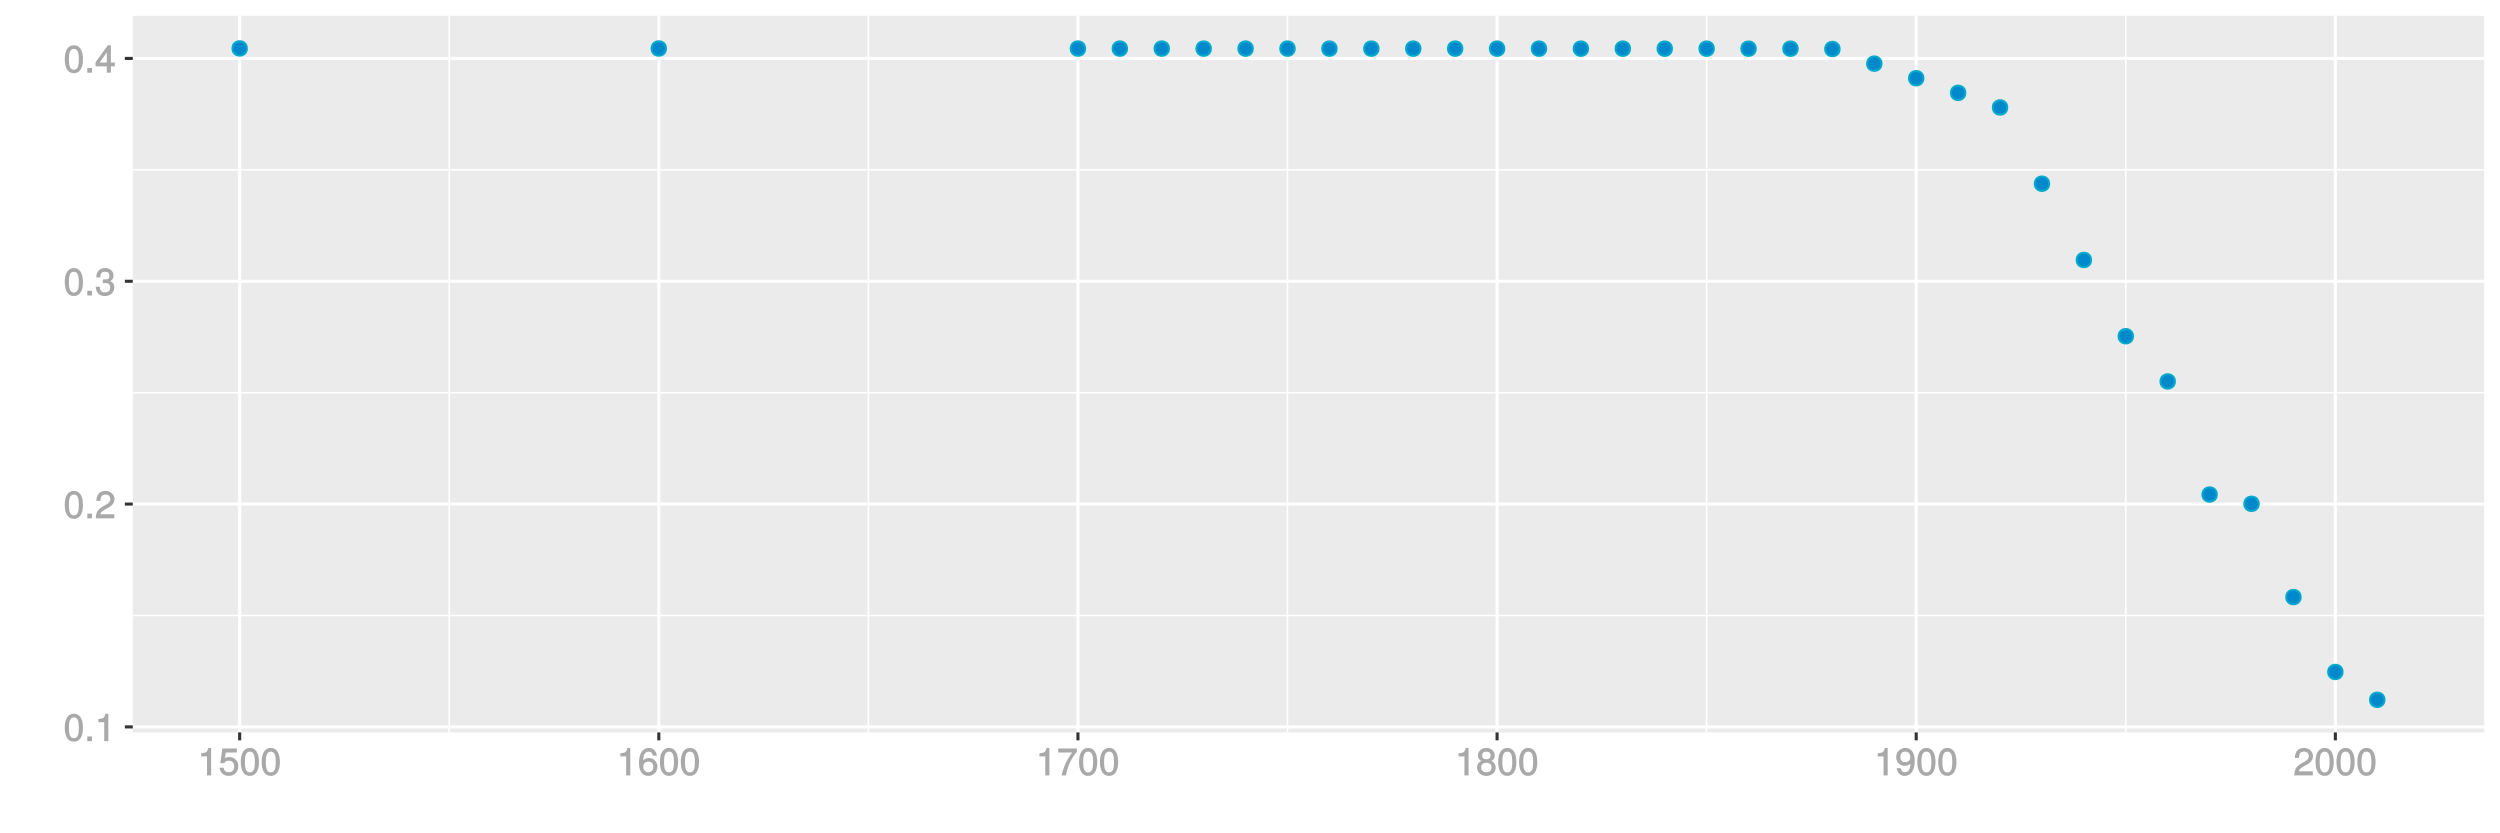 <?xml version="1.0" encoding="UTF-8"?>
<svg xmlns="http://www.w3.org/2000/svg" xmlns:xlink="http://www.w3.org/1999/xlink" width="864pt" height="288pt" viewBox="0 0 864 288" version="1.1">
<defs>
<g>
<symbol overflow="visible" id="glyph0-0">
<path style="stroke:none;" d=""/>
</symbol>
<symbol overflow="visible" id="glyph0-1">
<path style="stroke:none;" d="M 6.719 -4.562 C 6.719 -7.766 5.578 -9.484 3.578 -9.484 C 1.594 -9.484 0.422 -7.734 0.422 -4.641 C 0.422 -1.531 1.594 0.188 3.578 0.188 C 5.531 0.188 6.719 -1.531 6.719 -4.562 Z M 5.281 -4.672 C 5.281 -2.047 4.828 -1.031 3.547 -1.031 C 2.344 -1.031 1.859 -2.109 1.859 -4.625 C 1.859 -7.156 2.344 -8.203 3.578 -8.203 C 4.812 -8.203 5.281 -7.141 5.281 -4.672 Z M 5.281 -4.672 "/>
</symbol>
<symbol overflow="visible" id="glyph0-2">
<path style="stroke:none;" d="M 2.609 -0.125 L 2.609 -1.625 L 0.984 -1.625 L 0.984 0 L 2.609 0 Z M 2.609 -0.125 "/>
</symbol>
<symbol overflow="visible" id="glyph0-3">
<path style="stroke:none;" d="M 4.641 -0.125 L 4.641 -9.484 L 3.656 -9.484 C 3.219 -7.938 3.094 -7.875 1.188 -7.625 L 1.188 -6.562 L 3.219 -6.562 L 3.219 0 L 4.641 0 Z M 4.641 -0.125 "/>
</symbol>
<symbol overflow="visible" id="glyph0-4">
<path style="stroke:none;" d="M 6.766 -6.641 C 6.766 -8.203 5.438 -9.484 3.688 -9.484 C 1.812 -9.484 0.578 -8.391 0.5 -6.016 L 1.906 -6.016 C 2.016 -7.703 2.516 -8.219 3.656 -8.219 C 4.688 -8.219 5.328 -7.609 5.328 -6.609 C 5.328 -5.891 4.938 -5.359 4.125 -4.891 L 2.922 -4.219 C 1 -3.125 0.406 -2.156 0.281 0 L 6.703 0 L 6.703 -1.406 L 1.891 -1.406 C 1.969 -2.016 2.359 -2.406 3.484 -3.062 L 4.781 -3.766 C 6.078 -4.453 6.766 -5.516 6.766 -6.641 Z M 6.766 -6.641 "/>
</symbol>
<symbol overflow="visible" id="glyph0-5">
<path style="stroke:none;" d="M 6.703 -2.812 C 6.703 -3.922 6.125 -4.719 5.016 -5.094 L 5.016 -4.828 C 5.875 -5.156 6.438 -5.891 6.438 -6.812 C 6.438 -8.391 5.25 -9.484 3.5 -9.484 C 1.641 -9.484 0.5 -8.328 0.469 -6.234 L 1.891 -6.234 C 1.906 -7.734 2.344 -8.219 3.516 -8.219 C 4.531 -8.219 4.984 -7.75 4.984 -6.766 C 4.984 -5.781 4.703 -5.531 2.734 -5.531 L 2.734 -4.297 L 3.5 -4.297 C 4.766 -4.297 5.266 -3.828 5.266 -2.797 C 5.266 -1.641 4.688 -1.094 3.5 -1.094 C 2.25 -1.094 1.766 -1.578 1.672 -3.062 L 0.266 -3.062 C 0.422 -0.859 1.578 0.188 3.453 0.188 C 5.359 0.188 6.703 -1.062 6.703 -2.812 Z M 6.703 -2.812 "/>
</symbol>
<symbol overflow="visible" id="glyph0-6">
<path style="stroke:none;" d="M 6.891 -2.344 L 6.891 -3.516 L 5.531 -3.516 L 5.531 -9.484 L 4.469 -9.484 L 0.219 -3.594 L 0.219 -2.203 L 4.109 -2.203 L 4.109 0 L 5.531 0 L 5.531 -2.203 L 6.891 -2.203 Z M 4.25 -3.516 L 1.625 -3.516 L 4.344 -7.312 L 4.109 -7.391 L 4.109 -3.516 Z M 4.25 -3.516 "/>
</symbol>
<symbol overflow="visible" id="glyph0-7">
<path style="stroke:none;" d="M 6.797 -3.188 C 6.797 -5 5.453 -6.344 3.688 -6.344 C 3.047 -6.344 2.422 -6.125 2.172 -5.938 L 2.453 -7.891 L 6.312 -7.891 L 6.312 -9.297 L 1.297 -9.297 L 0.578 -4.203 L 1.844 -4.203 C 2.422 -4.875 2.766 -5.062 3.484 -5.062 C 4.719 -5.062 5.359 -4.391 5.359 -3.031 C 5.359 -1.703 4.734 -1.094 3.484 -1.094 C 2.484 -1.094 2 -1.453 1.688 -2.641 L 0.281 -2.641 C 0.688 -0.656 1.875 0.188 3.516 0.188 C 5.375 0.188 6.797 -1.234 6.797 -3.188 Z M 6.797 -3.188 "/>
</symbol>
<symbol overflow="visible" id="glyph0-8">
<path style="stroke:none;" d="M 6.797 -2.984 C 6.797 -4.703 5.5 -6 3.844 -6 C 2.938 -6 2.125 -5.609 1.625 -4.922 L 1.859 -4.844 C 1.875 -7.078 2.469 -8.203 3.781 -8.203 C 4.594 -8.203 5 -7.828 5.219 -6.812 L 6.625 -6.812 C 6.391 -8.453 5.266 -9.484 3.859 -9.484 C 1.719 -9.484 0.422 -7.547 0.422 -4.328 C 0.422 -1.453 1.547 0.188 3.656 0.188 C 5.406 0.188 6.797 -1.188 6.797 -2.984 Z M 5.359 -2.906 C 5.359 -1.734 4.719 -1.094 3.672 -1.094 C 2.594 -1.094 1.922 -1.781 1.922 -2.969 C 1.922 -4.109 2.578 -4.719 3.703 -4.719 C 4.812 -4.719 5.359 -4.141 5.359 -2.906 Z M 5.359 -2.906 "/>
</symbol>
<symbol overflow="visible" id="glyph0-9">
<path style="stroke:none;" d="M 6.891 -8.188 L 6.891 -9.297 L 0.453 -9.297 L 0.453 -7.891 L 5.297 -7.891 C 3.641 -5.797 2.297 -3.016 1.625 0 L 3.125 0 C 3.656 -3.109 4.906 -5.797 6.891 -8.141 Z M 6.891 -8.188 "/>
</symbol>
<symbol overflow="visible" id="glyph0-10">
<path style="stroke:none;" d="M 6.797 -2.734 C 6.797 -3.75 6.156 -4.609 5.344 -4.984 C 6.125 -5.453 6.469 -6.016 6.469 -6.891 C 6.469 -8.328 5.219 -9.484 3.578 -9.484 C 1.953 -9.484 0.656 -8.328 0.656 -6.891 C 0.656 -6.031 1.016 -5.469 1.781 -4.984 C 1 -4.609 0.344 -3.75 0.344 -2.75 C 0.344 -1.047 1.75 0.188 3.578 0.188 C 5.391 0.188 6.797 -1.047 6.797 -2.734 Z M 5.031 -6.859 C 5.031 -6 4.531 -5.578 3.578 -5.578 C 2.609 -5.578 2.109 -6 2.109 -6.875 C 2.109 -7.766 2.609 -8.203 3.578 -8.203 C 4.547 -8.203 5.031 -7.766 5.031 -6.859 Z M 5.359 -2.719 C 5.359 -1.625 4.719 -1.094 3.547 -1.094 C 2.438 -1.094 1.781 -1.641 1.781 -2.719 C 1.781 -3.797 2.438 -4.344 3.578 -4.344 C 4.719 -4.344 5.359 -3.797 5.359 -2.719 Z M 5.359 -2.719 "/>
</symbol>
<symbol overflow="visible" id="glyph0-11">
<path style="stroke:none;" d="M 6.75 -4.953 C 6.75 -7.844 5.609 -9.484 3.516 -9.484 C 1.75 -9.484 0.344 -8.094 0.344 -6.297 C 0.344 -4.578 1.656 -3.281 3.328 -3.281 C 4.203 -3.281 4.922 -3.641 5.531 -4.359 L 5.297 -4.453 C 5.281 -2.203 4.688 -1.094 3.375 -1.094 C 2.578 -1.094 2.141 -1.453 1.938 -2.484 L 0.516 -2.484 C 0.766 -0.828 1.891 0.188 3.297 0.188 C 5.453 0.188 6.75 -1.766 6.75 -4.953 Z M 5.219 -6.312 C 5.219 -5.188 4.578 -4.578 3.453 -4.578 C 2.359 -4.578 1.797 -5.141 1.797 -6.391 C 1.797 -7.547 2.438 -8.219 3.5 -8.219 C 4.562 -8.219 5.219 -7.516 5.219 -6.312 Z M 5.219 -6.312 "/>
</symbol>
</g>
<clipPath id="clip1">
  <path d="M 45.891 5.48 L 859 5.48 L 859 254 L 45.891 254 Z M 45.891 5.48 "/>
</clipPath>
<clipPath id="clip2">
  <path d="M 45.891 212 L 859 212 L 859 213 L 45.891 213 Z M 45.891 212 "/>
</clipPath>
<clipPath id="clip3">
  <path d="M 45.891 135 L 859 135 L 859 136 L 45.891 136 Z M 45.891 135 "/>
</clipPath>
<clipPath id="clip4">
  <path d="M 45.891 58 L 859 58 L 859 59 L 45.891 59 Z M 45.891 58 "/>
</clipPath>
<clipPath id="clip5">
  <path d="M 154 5.48 L 156 5.48 L 156 254 L 154 254 Z M 154 5.48 "/>
</clipPath>
<clipPath id="clip6">
  <path d="M 299 5.48 L 301 5.48 L 301 254 L 299 254 Z M 299 5.48 "/>
</clipPath>
<clipPath id="clip7">
  <path d="M 444 5.48 L 446 5.48 L 446 254 L 444 254 Z M 444 5.48 "/>
</clipPath>
<clipPath id="clip8">
  <path d="M 589 5.48 L 591 5.48 L 591 254 L 589 254 Z M 589 5.48 "/>
</clipPath>
<clipPath id="clip9">
  <path d="M 734 5.48 L 735 5.48 L 735 254 L 734 254 Z M 734 5.48 "/>
</clipPath>
<clipPath id="clip10">
  <path d="M 45.891 250 L 859.52 250 L 859.52 252 L 45.891 252 Z M 45.891 250 "/>
</clipPath>
<clipPath id="clip11">
  <path d="M 45.891 173 L 859.52 173 L 859.52 175 L 45.891 175 Z M 45.891 173 "/>
</clipPath>
<clipPath id="clip12">
  <path d="M 45.891 96 L 859.52 96 L 859.52 98 L 45.891 98 Z M 45.891 96 "/>
</clipPath>
<clipPath id="clip13">
  <path d="M 45.891 19 L 859.52 19 L 859.52 21 L 45.891 21 Z M 45.891 19 "/>
</clipPath>
<clipPath id="clip14">
  <path d="M 82 5.48 L 84 5.48 L 84 254 L 82 254 Z M 82 5.48 "/>
</clipPath>
<clipPath id="clip15">
  <path d="M 227 5.48 L 229 5.48 L 229 254 L 227 254 Z M 227 5.48 "/>
</clipPath>
<clipPath id="clip16">
  <path d="M 372 5.48 L 374 5.48 L 374 254 L 372 254 Z M 372 5.48 "/>
</clipPath>
<clipPath id="clip17">
  <path d="M 516 5.48 L 518 5.48 L 518 254 L 516 254 Z M 516 5.48 "/>
</clipPath>
<clipPath id="clip18">
  <path d="M 661 5.48 L 663 5.48 L 663 254 L 661 254 Z M 661 5.48 "/>
</clipPath>
<clipPath id="clip19">
  <path d="M 806 5.48 L 808 5.48 L 808 254 L 806 254 Z M 806 5.48 "/>
</clipPath>
</defs>
<g id="surface16666">
<rect x="0" y="0" width="864" height="288" style="fill:rgb(100%,100%,100%);fill-opacity:1;stroke:none;"/>
<rect x="0" y="0" width="864" height="288" style="fill:rgb(100%,100%,100%);fill-opacity:1;stroke:none;"/>
<path style="fill:none;stroke-width:1.067;stroke-linecap:round;stroke-linejoin:round;stroke:rgb(100%,100%,100%);stroke-opacity:1;stroke-miterlimit:10;" d="M 0 288 L 864 288 L 864 0 L 0 0 Z M 0 288 "/>
<g clip-path="url(#clip1)" clip-rule="nonzero">
<path style=" stroke:none;fill-rule:nonzero;fill:rgb(92.157%,92.157%,92.157%);fill-opacity:1;" d="M 45.891 253.109 L 858.52 253.109 L 858.52 5.48 L 45.891 5.48 Z M 45.891 253.109 "/>
</g>
<g clip-path="url(#clip2)" clip-rule="nonzero">
<path style="fill:none;stroke-width:0.533;stroke-linecap:butt;stroke-linejoin:round;stroke:rgb(100%,100%,100%);stroke-opacity:1;stroke-miterlimit:10;" d="M 45.891 212.715 L 858.52 212.715 "/>
</g>
<g clip-path="url(#clip3)" clip-rule="nonzero">
<path style="fill:none;stroke-width:0.533;stroke-linecap:butt;stroke-linejoin:round;stroke:rgb(100%,100%,100%);stroke-opacity:1;stroke-miterlimit:10;" d="M 45.891 135.707 L 858.52 135.707 "/>
</g>
<g clip-path="url(#clip4)" clip-rule="nonzero">
<path style="fill:none;stroke-width:0.533;stroke-linecap:butt;stroke-linejoin:round;stroke:rgb(100%,100%,100%);stroke-opacity:1;stroke-miterlimit:10;" d="M 45.891 58.699 L 858.52 58.699 "/>
</g>
<g clip-path="url(#clip5)" clip-rule="nonzero">
<path style="fill:none;stroke-width:0.533;stroke-linecap:butt;stroke-linejoin:round;stroke:rgb(100%,100%,100%);stroke-opacity:1;stroke-miterlimit:10;" d="M 155.254 253.109 L 155.254 5.48 "/>
</g>
<g clip-path="url(#clip6)" clip-rule="nonzero">
<path style="fill:none;stroke-width:0.533;stroke-linecap:butt;stroke-linejoin:round;stroke:rgb(100%,100%,100%);stroke-opacity:1;stroke-miterlimit:10;" d="M 300.109 253.109 L 300.109 5.48 "/>
</g>
<g clip-path="url(#clip7)" clip-rule="nonzero">
<path style="fill:none;stroke-width:0.533;stroke-linecap:butt;stroke-linejoin:round;stroke:rgb(100%,100%,100%);stroke-opacity:1;stroke-miterlimit:10;" d="M 444.961 253.109 L 444.961 5.48 "/>
</g>
<g clip-path="url(#clip8)" clip-rule="nonzero">
<path style="fill:none;stroke-width:0.533;stroke-linecap:butt;stroke-linejoin:round;stroke:rgb(100%,100%,100%);stroke-opacity:1;stroke-miterlimit:10;" d="M 589.816 253.109 L 589.816 5.48 "/>
</g>
<g clip-path="url(#clip9)" clip-rule="nonzero">
<path style="fill:none;stroke-width:0.533;stroke-linecap:butt;stroke-linejoin:round;stroke:rgb(100%,100%,100%);stroke-opacity:1;stroke-miterlimit:10;" d="M 734.672 253.109 L 734.672 5.48 "/>
</g>
<g clip-path="url(#clip10)" clip-rule="nonzero">
<path style="fill:none;stroke-width:1.067;stroke-linecap:butt;stroke-linejoin:round;stroke:rgb(100%,100%,100%);stroke-opacity:1;stroke-miterlimit:10;" d="M 45.891 251.219 L 858.52 251.219 "/>
</g>
<g clip-path="url(#clip11)" clip-rule="nonzero">
<path style="fill:none;stroke-width:1.067;stroke-linecap:butt;stroke-linejoin:round;stroke:rgb(100%,100%,100%);stroke-opacity:1;stroke-miterlimit:10;" d="M 45.891 174.211 L 858.52 174.211 "/>
</g>
<g clip-path="url(#clip12)" clip-rule="nonzero">
<path style="fill:none;stroke-width:1.067;stroke-linecap:butt;stroke-linejoin:round;stroke:rgb(100%,100%,100%);stroke-opacity:1;stroke-miterlimit:10;" d="M 45.891 97.203 L 858.52 97.203 "/>
</g>
<g clip-path="url(#clip13)" clip-rule="nonzero">
<path style="fill:none;stroke-width:1.067;stroke-linecap:butt;stroke-linejoin:round;stroke:rgb(100%,100%,100%);stroke-opacity:1;stroke-miterlimit:10;" d="M 45.891 20.195 L 858.52 20.195 "/>
</g>
<g clip-path="url(#clip14)" clip-rule="nonzero">
<path style="fill:none;stroke-width:1.067;stroke-linecap:butt;stroke-linejoin:round;stroke:rgb(100%,100%,100%);stroke-opacity:1;stroke-miterlimit:10;" d="M 82.828 253.109 L 82.828 5.48 "/>
</g>
<g clip-path="url(#clip15)" clip-rule="nonzero">
<path style="fill:none;stroke-width:1.067;stroke-linecap:butt;stroke-linejoin:round;stroke:rgb(100%,100%,100%);stroke-opacity:1;stroke-miterlimit:10;" d="M 227.684 253.109 L 227.684 5.48 "/>
</g>
<g clip-path="url(#clip16)" clip-rule="nonzero">
<path style="fill:none;stroke-width:1.067;stroke-linecap:butt;stroke-linejoin:round;stroke:rgb(100%,100%,100%);stroke-opacity:1;stroke-miterlimit:10;" d="M 372.535 253.109 L 372.535 5.48 "/>
</g>
<g clip-path="url(#clip17)" clip-rule="nonzero">
<path style="fill:none;stroke-width:1.067;stroke-linecap:butt;stroke-linejoin:round;stroke:rgb(100%,100%,100%);stroke-opacity:1;stroke-miterlimit:10;" d="M 517.391 253.109 L 517.391 5.48 "/>
</g>
<g clip-path="url(#clip18)" clip-rule="nonzero">
<path style="fill:none;stroke-width:1.067;stroke-linecap:butt;stroke-linejoin:round;stroke:rgb(100%,100%,100%);stroke-opacity:1;stroke-miterlimit:10;" d="M 662.242 253.109 L 662.242 5.48 "/>
</g>
<g clip-path="url(#clip19)" clip-rule="nonzero">
<path style="fill:none;stroke-width:1.067;stroke-linecap:butt;stroke-linejoin:round;stroke:rgb(100%,100%,100%);stroke-opacity:1;stroke-miterlimit:10;" d="M 807.098 253.109 L 807.098 5.48 "/>
</g>
<path style="fill-rule:nonzero;fill:rgb(0%,53.333%,80%);fill-opacity:1;stroke-width:0.709;stroke-linecap:round;stroke-linejoin:round;stroke:rgb(0%,66.667%,80%);stroke-opacity:1;stroke-miterlimit:10;" d="M 85.316 16.734 C 85.316 20.055 80.34 20.055 80.34 16.734 C 80.34 13.418 85.316 13.418 85.316 16.734 "/>
<path style="fill-rule:nonzero;fill:rgb(0%,53.333%,80%);fill-opacity:1;stroke-width:0.709;stroke-linecap:round;stroke-linejoin:round;stroke:rgb(0%,66.667%,80%);stroke-opacity:1;stroke-miterlimit:10;" d="M 230.172 16.766 C 230.172 20.082 225.195 20.082 225.195 16.766 C 225.195 13.445 230.172 13.445 230.172 16.766 "/>
<path style="fill-rule:nonzero;fill:rgb(0%,53.333%,80%);fill-opacity:1;stroke-width:0.709;stroke-linecap:round;stroke-linejoin:round;stroke:rgb(0%,66.667%,80%);stroke-opacity:1;stroke-miterlimit:10;" d="M 375.023 16.789 C 375.023 20.105 370.047 20.105 370.047 16.789 C 370.047 13.469 375.023 13.469 375.023 16.789 "/>
<path style="fill-rule:nonzero;fill:rgb(0%,53.333%,80%);fill-opacity:1;stroke-width:0.709;stroke-linecap:round;stroke-linejoin:round;stroke:rgb(0%,66.667%,80%);stroke-opacity:1;stroke-miterlimit:10;" d="M 389.508 16.789 C 389.508 20.109 384.531 20.109 384.531 16.789 C 384.531 13.473 389.508 13.473 389.508 16.789 "/>
<path style="fill-rule:nonzero;fill:rgb(0%,53.333%,80%);fill-opacity:1;stroke-width:0.709;stroke-linecap:round;stroke-linejoin:round;stroke:rgb(0%,66.667%,80%);stroke-opacity:1;stroke-miterlimit:10;" d="M 403.996 16.793 C 403.996 20.109 399.02 20.109 399.02 16.793 C 399.02 13.477 403.996 13.477 403.996 16.793 "/>
<path style="fill-rule:nonzero;fill:rgb(0%,53.333%,80%);fill-opacity:1;stroke-width:0.709;stroke-linecap:round;stroke-linejoin:round;stroke:rgb(0%,66.667%,80%);stroke-opacity:1;stroke-miterlimit:10;" d="M 418.48 16.797 C 418.48 20.113 413.504 20.113 413.504 16.797 C 413.504 13.477 418.48 13.477 418.48 16.797 "/>
<path style="fill-rule:nonzero;fill:rgb(0%,53.333%,80%);fill-opacity:1;stroke-width:0.709;stroke-linecap:round;stroke-linejoin:round;stroke:rgb(0%,66.667%,80%);stroke-opacity:1;stroke-miterlimit:10;" d="M 432.965 16.797 C 432.965 20.113 427.988 20.113 427.988 16.797 C 427.988 13.48 432.965 13.48 432.965 16.797 "/>
<path style="fill-rule:nonzero;fill:rgb(0%,53.333%,80%);fill-opacity:1;stroke-width:0.709;stroke-linecap:round;stroke-linejoin:round;stroke:rgb(0%,66.667%,80%);stroke-opacity:1;stroke-miterlimit:10;" d="M 447.449 16.801 C 447.449 20.117 442.473 20.117 442.473 16.801 C 442.473 13.48 447.449 13.48 447.449 16.801 "/>
<path style="fill-rule:nonzero;fill:rgb(0%,53.333%,80%);fill-opacity:1;stroke-width:0.709;stroke-linecap:round;stroke-linejoin:round;stroke:rgb(0%,66.667%,80%);stroke-opacity:1;stroke-miterlimit:10;" d="M 461.938 16.801 C 461.938 20.117 456.961 20.117 456.961 16.801 C 456.961 13.484 461.938 13.484 461.938 16.801 "/>
<path style="fill-rule:nonzero;fill:rgb(0%,53.333%,80%);fill-opacity:1;stroke-width:0.709;stroke-linecap:round;stroke-linejoin:round;stroke:rgb(0%,66.667%,80%);stroke-opacity:1;stroke-miterlimit:10;" d="M 476.422 16.805 C 476.422 20.121 471.445 20.121 471.445 16.805 C 471.445 13.484 476.422 13.484 476.422 16.805 "/>
<path style="fill-rule:nonzero;fill:rgb(0%,53.333%,80%);fill-opacity:1;stroke-width:0.709;stroke-linecap:round;stroke-linejoin:round;stroke:rgb(0%,66.667%,80%);stroke-opacity:1;stroke-miterlimit:10;" d="M 490.906 16.805 C 490.906 20.125 485.93 20.125 485.93 16.805 C 485.93 13.488 490.906 13.488 490.906 16.805 "/>
<path style="fill-rule:nonzero;fill:rgb(0%,53.333%,80%);fill-opacity:1;stroke-width:0.709;stroke-linecap:round;stroke-linejoin:round;stroke:rgb(0%,66.667%,80%);stroke-opacity:1;stroke-miterlimit:10;" d="M 505.395 16.809 C 505.395 20.125 500.418 20.125 500.418 16.809 C 500.418 13.488 505.395 13.488 505.395 16.809 "/>
<path style="fill-rule:nonzero;fill:rgb(0%,53.333%,80%);fill-opacity:1;stroke-width:0.709;stroke-linecap:round;stroke-linejoin:round;stroke:rgb(0%,66.667%,80%);stroke-opacity:1;stroke-miterlimit:10;" d="M 519.879 16.809 C 519.879 20.129 514.902 20.129 514.902 16.809 C 514.902 13.492 519.879 13.492 519.879 16.809 "/>
<path style="fill-rule:nonzero;fill:rgb(0%,53.333%,80%);fill-opacity:1;stroke-width:0.709;stroke-linecap:round;stroke-linejoin:round;stroke:rgb(0%,66.667%,80%);stroke-opacity:1;stroke-miterlimit:10;" d="M 534.363 16.812 C 534.363 20.129 529.387 20.129 529.387 16.812 C 529.387 13.492 534.363 13.492 534.363 16.812 "/>
<path style="fill-rule:nonzero;fill:rgb(0%,53.333%,80%);fill-opacity:1;stroke-width:0.709;stroke-linecap:round;stroke-linejoin:round;stroke:rgb(0%,66.667%,80%);stroke-opacity:1;stroke-miterlimit:10;" d="M 548.848 16.812 C 548.848 20.133 543.871 20.133 543.871 16.812 C 543.871 13.496 548.848 13.496 548.848 16.812 "/>
<path style="fill-rule:nonzero;fill:rgb(0%,53.333%,80%);fill-opacity:1;stroke-width:0.709;stroke-linecap:round;stroke-linejoin:round;stroke:rgb(0%,66.667%,80%);stroke-opacity:1;stroke-miterlimit:10;" d="M 563.336 16.816 C 563.336 20.133 558.359 20.133 558.359 16.816 C 558.359 13.496 563.336 13.496 563.336 16.816 "/>
<path style="fill-rule:nonzero;fill:rgb(0%,53.333%,80%);fill-opacity:1;stroke-width:0.709;stroke-linecap:round;stroke-linejoin:round;stroke:rgb(0%,66.667%,80%);stroke-opacity:1;stroke-miterlimit:10;" d="M 577.82 16.816 C 577.82 20.137 572.844 20.137 572.844 16.816 C 572.844 13.5 577.82 13.5 577.82 16.816 "/>
<path style="fill-rule:nonzero;fill:rgb(0%,53.333%,80%);fill-opacity:1;stroke-width:0.709;stroke-linecap:round;stroke-linejoin:round;stroke:rgb(0%,66.667%,80%);stroke-opacity:1;stroke-miterlimit:10;" d="M 592.305 16.82 C 592.305 20.137 587.328 20.137 587.328 16.82 C 587.328 13.5 592.305 13.5 592.305 16.82 "/>
<path style="fill-rule:nonzero;fill:rgb(0%,53.333%,80%);fill-opacity:1;stroke-width:0.709;stroke-linecap:round;stroke-linejoin:round;stroke:rgb(0%,66.667%,80%);stroke-opacity:1;stroke-miterlimit:10;" d="M 606.789 16.82 C 606.789 20.137 601.812 20.137 601.812 16.82 C 601.812 13.504 606.789 13.504 606.789 16.82 "/>
<path style="fill-rule:nonzero;fill:rgb(0%,53.333%,80%);fill-opacity:1;stroke-width:0.709;stroke-linecap:round;stroke-linejoin:round;stroke:rgb(0%,66.667%,80%);stroke-opacity:1;stroke-miterlimit:10;" d="M 621.277 16.824 C 621.277 20.141 616.301 20.141 616.301 16.824 C 616.301 13.504 621.277 13.504 621.277 16.824 "/>
<path style="fill-rule:nonzero;fill:rgb(0%,53.333%,80%);fill-opacity:1;stroke-width:0.709;stroke-linecap:round;stroke-linejoin:round;stroke:rgb(0%,66.667%,80%);stroke-opacity:1;stroke-miterlimit:10;" d="M 635.762 16.941 C 635.762 20.258 630.785 20.258 630.785 16.941 C 630.785 13.621 635.762 13.621 635.762 16.941 "/>
<path style="fill-rule:nonzero;fill:rgb(0%,53.333%,80%);fill-opacity:1;stroke-width:0.709;stroke-linecap:round;stroke-linejoin:round;stroke:rgb(0%,66.667%,80%);stroke-opacity:1;stroke-miterlimit:10;" d="M 650.246 21.988 C 650.246 25.309 645.27 25.309 645.27 21.988 C 645.27 18.672 650.246 18.672 650.246 21.988 "/>
<path style="fill-rule:nonzero;fill:rgb(0%,53.333%,80%);fill-opacity:1;stroke-width:0.709;stroke-linecap:round;stroke-linejoin:round;stroke:rgb(0%,66.667%,80%);stroke-opacity:1;stroke-miterlimit:10;" d="M 664.73 27.039 C 664.73 30.355 659.754 30.355 659.754 27.039 C 659.754 23.719 664.73 23.719 664.73 27.039 "/>
<path style="fill-rule:nonzero;fill:rgb(0%,53.333%,80%);fill-opacity:1;stroke-width:0.709;stroke-linecap:round;stroke-linejoin:round;stroke:rgb(0%,66.667%,80%);stroke-opacity:1;stroke-miterlimit:10;" d="M 679.219 32.086 C 679.219 35.406 674.242 35.406 674.242 32.086 C 674.242 28.77 679.219 28.77 679.219 32.086 "/>
<path style="fill-rule:nonzero;fill:rgb(0%,53.333%,80%);fill-opacity:1;stroke-width:0.709;stroke-linecap:round;stroke-linejoin:round;stroke:rgb(0%,66.667%,80%);stroke-opacity:1;stroke-miterlimit:10;" d="M 693.703 37.137 C 693.703 40.453 688.727 40.453 688.727 37.137 C 688.727 33.816 693.703 33.816 693.703 37.137 "/>
<path style="fill-rule:nonzero;fill:rgb(0%,53.333%,80%);fill-opacity:1;stroke-width:0.709;stroke-linecap:round;stroke-linejoin:round;stroke:rgb(0%,66.667%,80%);stroke-opacity:1;stroke-miterlimit:10;" d="M 708.188 63.492 C 708.188 66.809 703.211 66.809 703.211 63.492 C 703.211 60.172 708.188 60.172 708.188 63.492 "/>
<path style="fill-rule:nonzero;fill:rgb(0%,53.333%,80%);fill-opacity:1;stroke-width:0.709;stroke-linecap:round;stroke-linejoin:round;stroke:rgb(0%,66.667%,80%);stroke-opacity:1;stroke-miterlimit:10;" d="M 722.672 89.844 C 722.672 93.164 717.695 93.164 717.695 89.844 C 717.695 86.527 722.672 86.527 722.672 89.844 "/>
<path style="fill-rule:nonzero;fill:rgb(0%,53.333%,80%);fill-opacity:1;stroke-width:0.709;stroke-linecap:round;stroke-linejoin:round;stroke:rgb(0%,66.667%,80%);stroke-opacity:1;stroke-miterlimit:10;" d="M 737.16 116.199 C 737.16 119.516 732.184 119.516 732.184 116.199 C 732.184 112.883 737.16 112.883 737.16 116.199 "/>
<path style="fill-rule:nonzero;fill:rgb(0%,53.333%,80%);fill-opacity:1;stroke-width:0.709;stroke-linecap:round;stroke-linejoin:round;stroke:rgb(0%,66.667%,80%);stroke-opacity:1;stroke-miterlimit:10;" d="M 751.645 131.816 C 751.645 135.133 746.668 135.133 746.668 131.816 C 746.668 128.5 751.645 128.5 751.645 131.816 "/>
<path style="fill-rule:nonzero;fill:rgb(0%,53.333%,80%);fill-opacity:1;stroke-width:0.709;stroke-linecap:round;stroke-linejoin:round;stroke:rgb(0%,66.667%,80%);stroke-opacity:1;stroke-miterlimit:10;" d="M 766.129 170.914 C 766.129 174.23 761.152 174.23 761.152 170.914 C 761.152 167.598 766.129 167.598 766.129 170.914 "/>
<path style="fill-rule:nonzero;fill:rgb(0%,53.333%,80%);fill-opacity:1;stroke-width:0.709;stroke-linecap:round;stroke-linejoin:round;stroke:rgb(0%,66.667%,80%);stroke-opacity:1;stroke-miterlimit:10;" d="M 780.613 174.121 C 780.613 177.438 775.637 177.438 775.637 174.121 C 775.637 170.801 780.613 170.801 780.613 174.121 "/>
<path style="fill-rule:nonzero;fill:rgb(0%,53.333%,80%);fill-opacity:1;stroke-width:0.709;stroke-linecap:round;stroke-linejoin:round;stroke:rgb(0%,66.667%,80%);stroke-opacity:1;stroke-miterlimit:10;" d="M 795.102 206.352 C 795.102 209.668 790.125 209.668 790.125 206.352 C 790.125 203.031 795.102 203.031 795.102 206.352 "/>
<path style="fill-rule:nonzero;fill:rgb(0%,53.333%,80%);fill-opacity:1;stroke-width:0.709;stroke-linecap:round;stroke-linejoin:round;stroke:rgb(0%,66.667%,80%);stroke-opacity:1;stroke-miterlimit:10;" d="M 809.586 232.234 C 809.586 235.551 804.609 235.551 804.609 232.234 C 804.609 228.918 809.586 228.918 809.586 232.234 "/>
<path style="fill-rule:nonzero;fill:rgb(0%,53.333%,80%);fill-opacity:1;stroke-width:0.709;stroke-linecap:round;stroke-linejoin:round;stroke:rgb(0%,66.667%,80%);stroke-opacity:1;stroke-miterlimit:10;" d="M 824.07 241.855 C 824.07 245.172 819.094 245.172 819.094 241.855 C 819.094 238.535 824.07 238.535 824.07 241.855 "/>
<g style="fill:rgb(66.275%,66.275%,66.275%);fill-opacity:1;">
  <use xlink:href="#glyph0-1" x="21.957" y="256.143"/>
  <use xlink:href="#glyph0-2" x="29.185" y="256.143"/>
  <use xlink:href="#glyph0-3" x="32.799" y="256.143"/>
</g>
<g style="fill:rgb(66.275%,66.275%,66.275%);fill-opacity:1;">
  <use xlink:href="#glyph0-1" x="21.957" y="179.135"/>
  <use xlink:href="#glyph0-2" x="29.185" y="179.135"/>
  <use xlink:href="#glyph0-4" x="32.799" y="179.135"/>
</g>
<g style="fill:rgb(66.275%,66.275%,66.275%);fill-opacity:1;">
  <use xlink:href="#glyph0-1" x="21.957" y="102.127"/>
  <use xlink:href="#glyph0-2" x="29.185" y="102.127"/>
  <use xlink:href="#glyph0-5" x="32.799" y="102.127"/>
</g>
<g style="fill:rgb(66.275%,66.275%,66.275%);fill-opacity:1;">
  <use xlink:href="#glyph0-1" x="21.957" y="25.119"/>
  <use xlink:href="#glyph0-2" x="29.185" y="25.119"/>
  <use xlink:href="#glyph0-6" x="32.799" y="25.119"/>
</g>
<path style="fill:none;stroke-width:1.067;stroke-linecap:butt;stroke-linejoin:round;stroke:rgb(20%,20%,20%);stroke-opacity:1;stroke-miterlimit:10;" d="M 43.152 251.219 L 45.891 251.219 "/>
<path style="fill:none;stroke-width:1.067;stroke-linecap:butt;stroke-linejoin:round;stroke:rgb(20%,20%,20%);stroke-opacity:1;stroke-miterlimit:10;" d="M 43.152 174.211 L 45.891 174.211 "/>
<path style="fill:none;stroke-width:1.067;stroke-linecap:butt;stroke-linejoin:round;stroke:rgb(20%,20%,20%);stroke-opacity:1;stroke-miterlimit:10;" d="M 43.152 97.203 L 45.891 97.203 "/>
<path style="fill:none;stroke-width:1.067;stroke-linecap:butt;stroke-linejoin:round;stroke:rgb(20%,20%,20%);stroke-opacity:1;stroke-miterlimit:10;" d="M 43.152 20.195 L 45.891 20.195 "/>
<path style="fill:none;stroke-width:1.067;stroke-linecap:butt;stroke-linejoin:round;stroke:rgb(20%,20%,20%);stroke-opacity:1;stroke-miterlimit:10;" d="M 82.828 255.848 L 82.828 253.109 "/>
<path style="fill:none;stroke-width:1.067;stroke-linecap:butt;stroke-linejoin:round;stroke:rgb(20%,20%,20%);stroke-opacity:1;stroke-miterlimit:10;" d="M 227.684 255.848 L 227.684 253.109 "/>
<path style="fill:none;stroke-width:1.067;stroke-linecap:butt;stroke-linejoin:round;stroke:rgb(20%,20%,20%);stroke-opacity:1;stroke-miterlimit:10;" d="M 372.535 255.848 L 372.535 253.109 "/>
<path style="fill:none;stroke-width:1.067;stroke-linecap:butt;stroke-linejoin:round;stroke:rgb(20%,20%,20%);stroke-opacity:1;stroke-miterlimit:10;" d="M 517.391 255.848 L 517.391 253.109 "/>
<path style="fill:none;stroke-width:1.067;stroke-linecap:butt;stroke-linejoin:round;stroke:rgb(20%,20%,20%);stroke-opacity:1;stroke-miterlimit:10;" d="M 662.242 255.848 L 662.242 253.109 "/>
<path style="fill:none;stroke-width:1.067;stroke-linecap:butt;stroke-linejoin:round;stroke:rgb(20%,20%,20%);stroke-opacity:1;stroke-miterlimit:10;" d="M 807.098 255.848 L 807.098 253.109 "/>
<g style="fill:rgb(66.275%,66.275%,66.275%);fill-opacity:1;">
  <use xlink:href="#glyph0-3" x="68.328" y="267.967"/>
  <use xlink:href="#glyph0-7" x="75.556" y="267.967"/>
  <use xlink:href="#glyph0-1" x="82.783" y="267.967"/>
  <use xlink:href="#glyph0-1" x="90.011" y="267.967"/>
</g>
<g style="fill:rgb(66.275%,66.275%,66.275%);fill-opacity:1;">
  <use xlink:href="#glyph0-3" x="213.184" y="267.967"/>
  <use xlink:href="#glyph0-8" x="220.411" y="267.967"/>
  <use xlink:href="#glyph0-1" x="227.639" y="267.967"/>
  <use xlink:href="#glyph0-1" x="234.866" y="267.967"/>
</g>
<g style="fill:rgb(66.275%,66.275%,66.275%);fill-opacity:1;">
  <use xlink:href="#glyph0-3" x="358.035" y="267.967"/>
  <use xlink:href="#glyph0-9" x="365.263" y="267.967"/>
  <use xlink:href="#glyph0-1" x="372.49" y="267.967"/>
  <use xlink:href="#glyph0-1" x="379.718" y="267.967"/>
</g>
<g style="fill:rgb(66.275%,66.275%,66.275%);fill-opacity:1;">
  <use xlink:href="#glyph0-3" x="502.891" y="267.967"/>
  <use xlink:href="#glyph0-10" x="510.118" y="267.967"/>
  <use xlink:href="#glyph0-1" x="517.346" y="267.967"/>
  <use xlink:href="#glyph0-1" x="524.573" y="267.967"/>
</g>
<g style="fill:rgb(66.275%,66.275%,66.275%);fill-opacity:1;">
  <use xlink:href="#glyph0-3" x="647.742" y="267.967"/>
  <use xlink:href="#glyph0-11" x="654.97" y="267.967"/>
  <use xlink:href="#glyph0-1" x="662.197" y="267.967"/>
  <use xlink:href="#glyph0-1" x="669.425" y="267.967"/>
</g>
<g style="fill:rgb(66.275%,66.275%,66.275%);fill-opacity:1;">
  <use xlink:href="#glyph0-4" x="792.598" y="267.967"/>
  <use xlink:href="#glyph0-1" x="799.825" y="267.967"/>
  <use xlink:href="#glyph0-1" x="807.053" y="267.967"/>
  <use xlink:href="#glyph0-1" x="814.28" y="267.967"/>
</g>
</g>
</svg>
